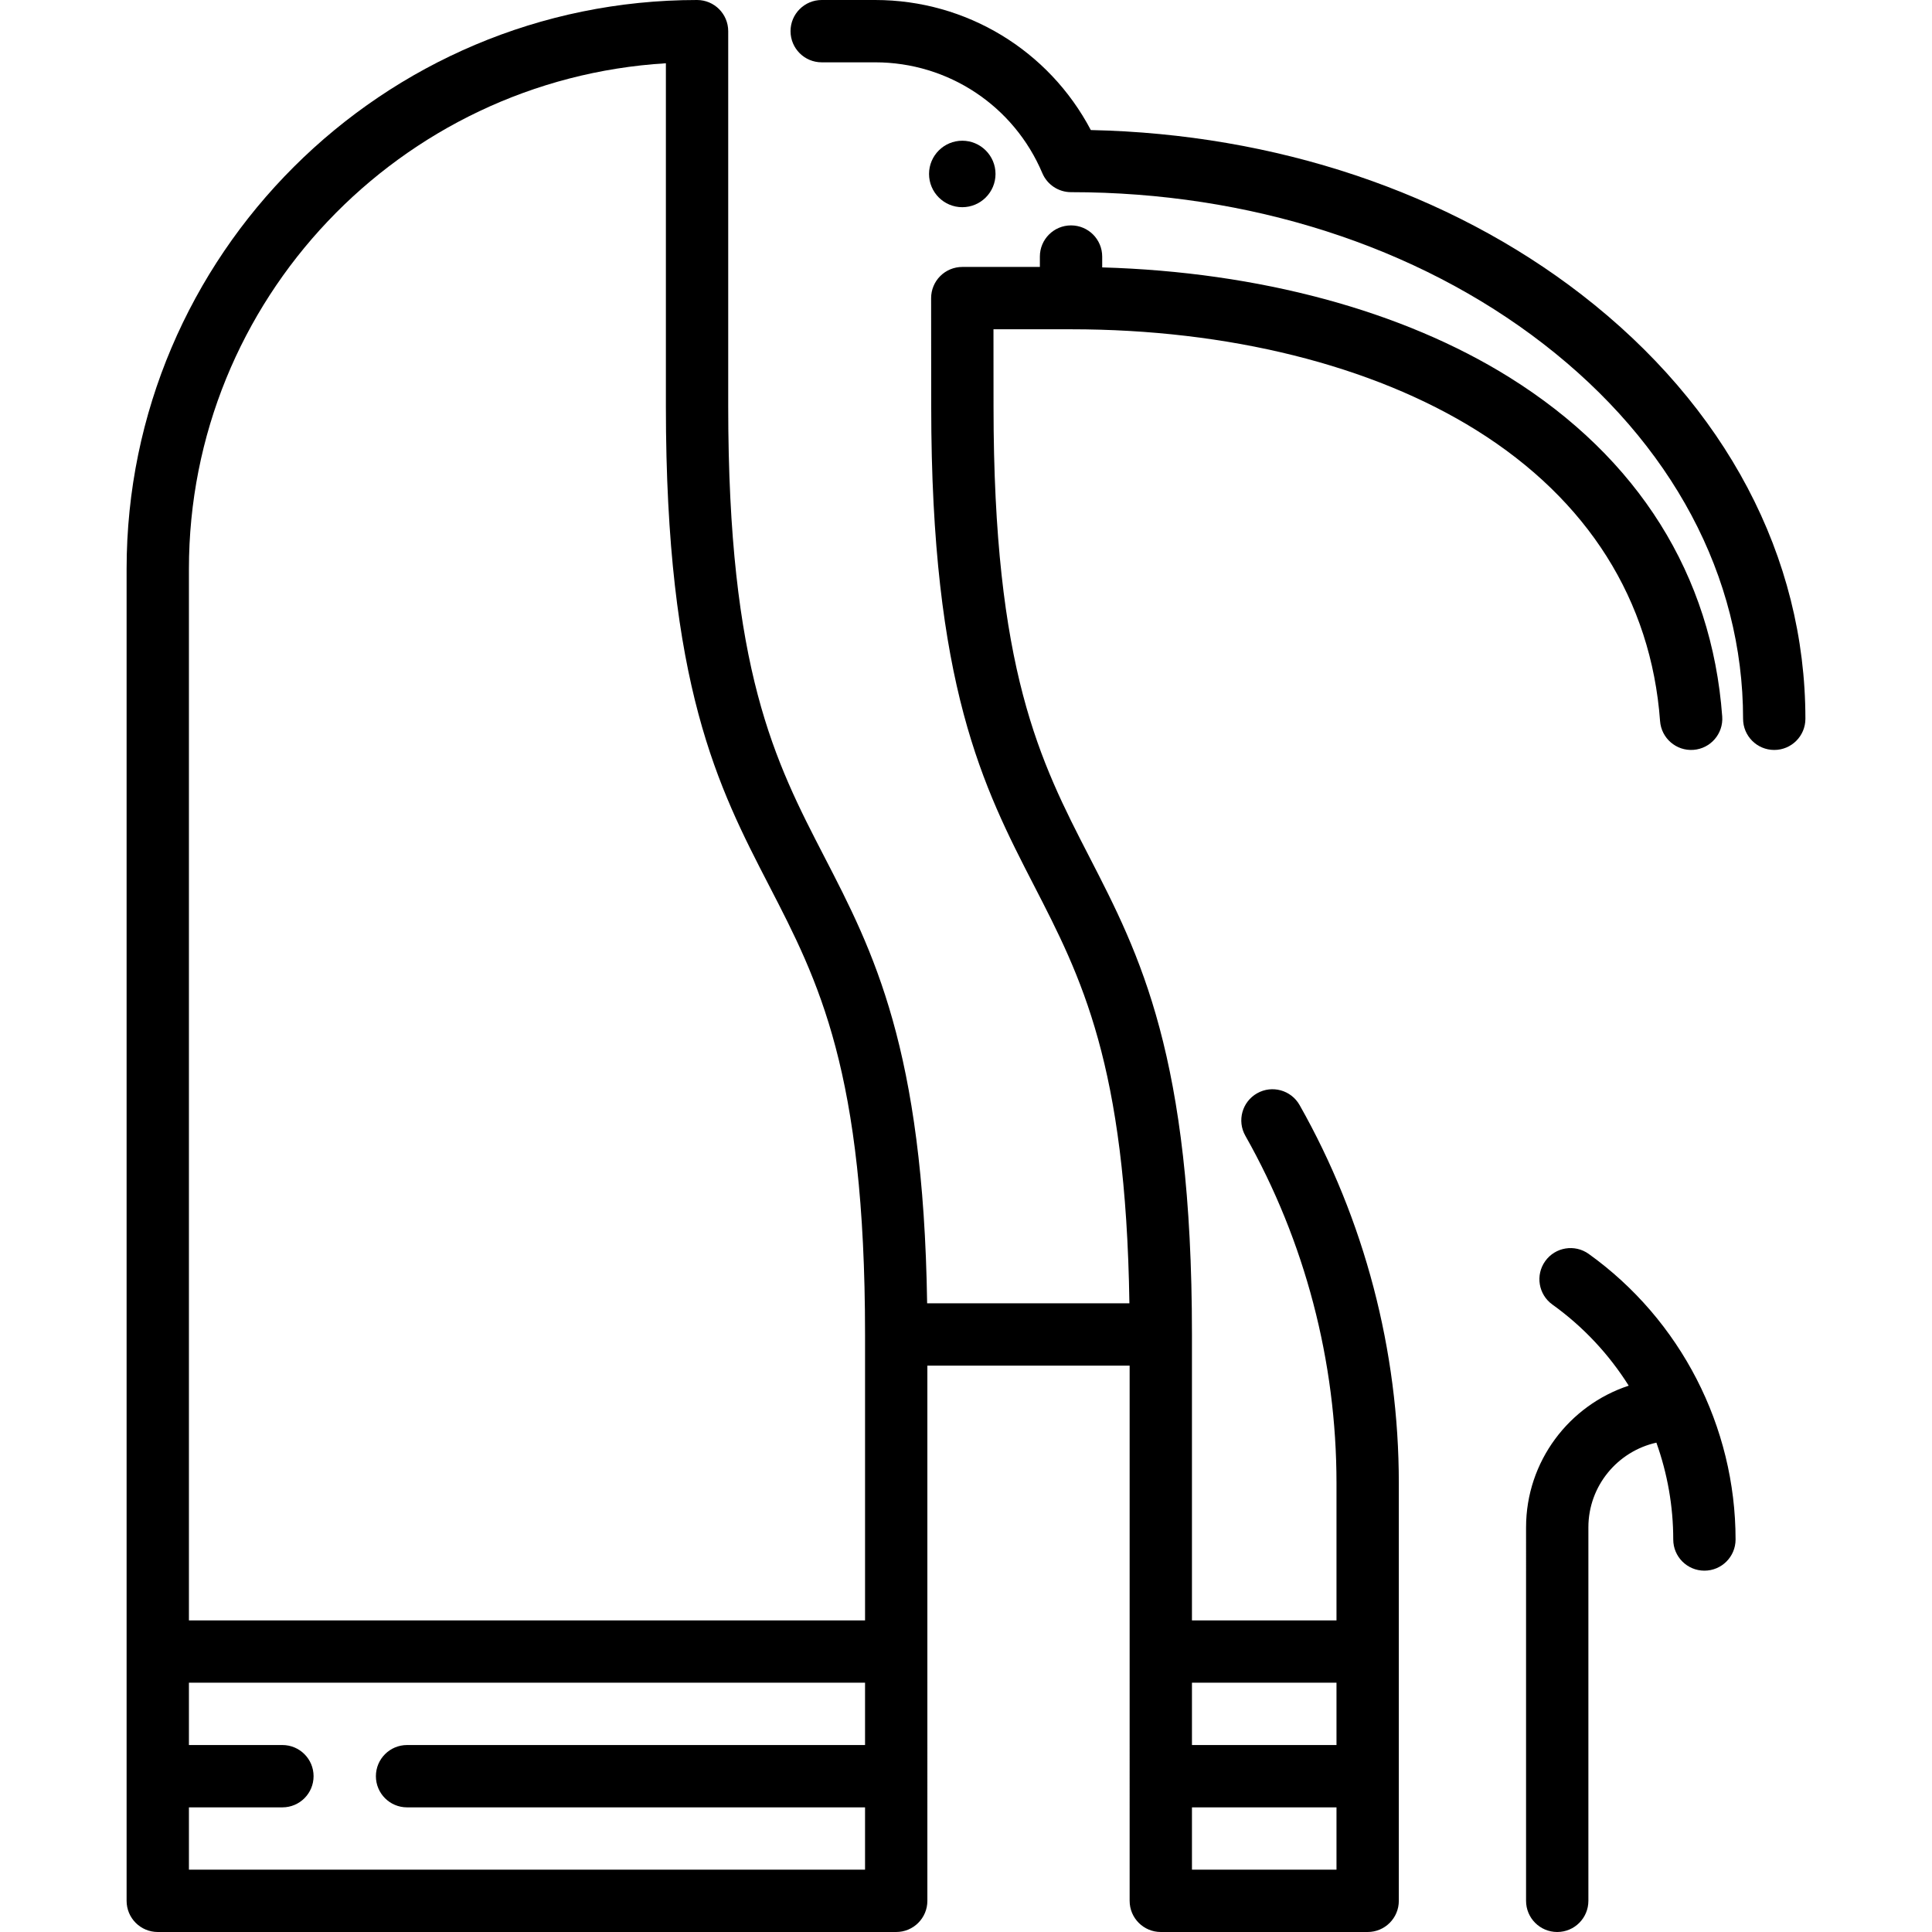 <?xml version="1.0" encoding="iso-8859-1"?>
<!-- Generator: Adobe Illustrator 17.1.0, SVG Export Plug-In . SVG Version: 6.00 Build 0)  -->
<!DOCTYPE svg PUBLIC "-//W3C//DTD SVG 1.1//EN" "http://www.w3.org/Graphics/SVG/1.1/DTD/svg11.dtd">
<svg version="1.1" id="Capa_1" xmlns="http://www.w3.org/2000/svg" xmlns:xlink="http://www.w3.org/1999/xlink" x="0px" y="0px"
	 viewBox="0 0 465 465" style="enable-background:new 0 0 465 465;" xml:space="preserve">
<g>
	<path d="M355.375,103.565c26.763,16.712,42.038,40.913,44.175,69.985c0.303,4.131,3.907,7.24,8.029,6.93
		c4.131-0.304,7.233-3.898,6.93-8.03c-2.501-34.039-20.202-62.258-51.188-81.608c-25.76-16.087-60.341-25.393-98.041-26.483v-2.609
		c0-4.142-3.357-7.5-7.5-7.5s-7.5,3.358-7.5,7.5v2.5h-18.676c-1.991,0-3.9,0.792-5.307,2.2c-1.407,1.409-2.196,3.319-2.193,5.31
		c0,0.001,0.023,16.795,0.023,26.032c0,67.292,12.576,91.718,24.738,115.339c11.358,22.058,22.108,42.948,22.962,100.553h-48.682
		c-0.909-61.346-13.005-84.763-24.719-107.43c-11.909-23.044-23.158-44.811-23.158-108.462V7.5c0-4.142-3.357-7.5-7.5-7.5
		C92.062,0,30.471,61.433,30.471,136.944V457.5c0,4.142,3.357,7.5,7.5,7.5h177.731c4.143,0,7.5-3.358,7.5-7.5V328.686h48.682
		l0.001,128.814c0,4.142,3.357,7.5,7.5,7.5h49.787c4.143,0,7.5-3.358,7.5-7.5V356.977c0-31.918-8.259-63.388-23.883-91.008
		c-2.04-3.605-6.617-4.875-10.221-2.835c-3.605,2.04-4.875,6.615-2.836,10.221c14.354,25.371,21.939,54.287,21.939,83.622V390
		h-34.788l0-68.814c0-66.983-12.548-91.353-24.682-114.919c-11.867-23.047-23.075-44.815-23.075-108.473
		c0-5.231-0.008-12.883-0.014-18.542h18.666C295.606,79.251,330.267,87.886,355.375,103.565z M160.268,15.227v82.567
		c0,67.298,12.624,91.726,24.833,115.349c11.88,22.988,23.102,44.701,23.102,108.043V390H45.471V136.944
		C45.471,72.215,96.313,19.104,160.268,15.227z M45.471,450v-15h22.501c4.143,0,7.5-3.358,7.5-7.5s-3.357-7.5-7.5-7.5H45.471v-15
		h162.731v15H97.972c-4.143,0-7.5,3.358-7.5,7.5s3.357,7.5,7.5,7.5h110.23v15H45.471z M286.885,450v-15h34.787v15H286.885z
		 M321.672,405v15h-34.787l0-15H321.672z"/>
	<path d="M231.604,49.869c4.411,0,8-3.589,8-8s-3.589-8-8-8s-8,3.589-8,8S227.192,49.869,231.604,49.869z"/>
	<path d="M380.611,70.878c-31.913-24.672-73.683-38.643-118.069-39.577C252.45,12.132,232.586,0,210.637,0h-12.869
		c-4.143,0-7.5,3.358-7.5,7.5s3.357,7.5,7.5,7.5h12.869c17.59,0,33.384,10.469,40.234,26.672c1.174,2.775,3.895,4.579,6.908,4.579
		c42.854,0,83.218,12.96,113.658,36.494c31.013,23.975,48.092,56.028,48.092,90.256c0,4.142,3.357,7.5,7.5,7.5s7.5-3.358,7.5-7.5
		C434.529,134.025,415.381,97.757,380.611,70.878z"/>
	<path d="M382.379,301.798c-3.364-2.412-8.052-1.642-10.465,1.725c-2.414,3.366-1.642,8.052,1.725,10.465
		c7.42,5.32,13.621,11.982,18.365,19.521c-14.329,4.715-24.707,18.217-24.707,34.104V457.5c0,4.142,3.357,7.5,7.5,7.5
		s7.5-3.358,7.5-7.5v-89.887c0-9.966,7.017-18.313,16.367-20.391c2.646,7.402,4.058,15.277,4.058,23.31c0,4.142,3.357,7.5,7.5,7.5
		s7.5-3.358,7.5-7.5C417.722,343.361,404.51,317.666,382.379,301.798z"/>
</g>
<g>
</g>
<g>
</g>
<g>
</g>
<g>
</g>
<g>
</g>
<g>
</g>
<g>
</g>
<g>
</g>
<g>
</g>
<g>
</g>
<g>
</g>
<g>
</g>
<g>
</g>
<g>
</g>
<g>
</g>
</svg>
